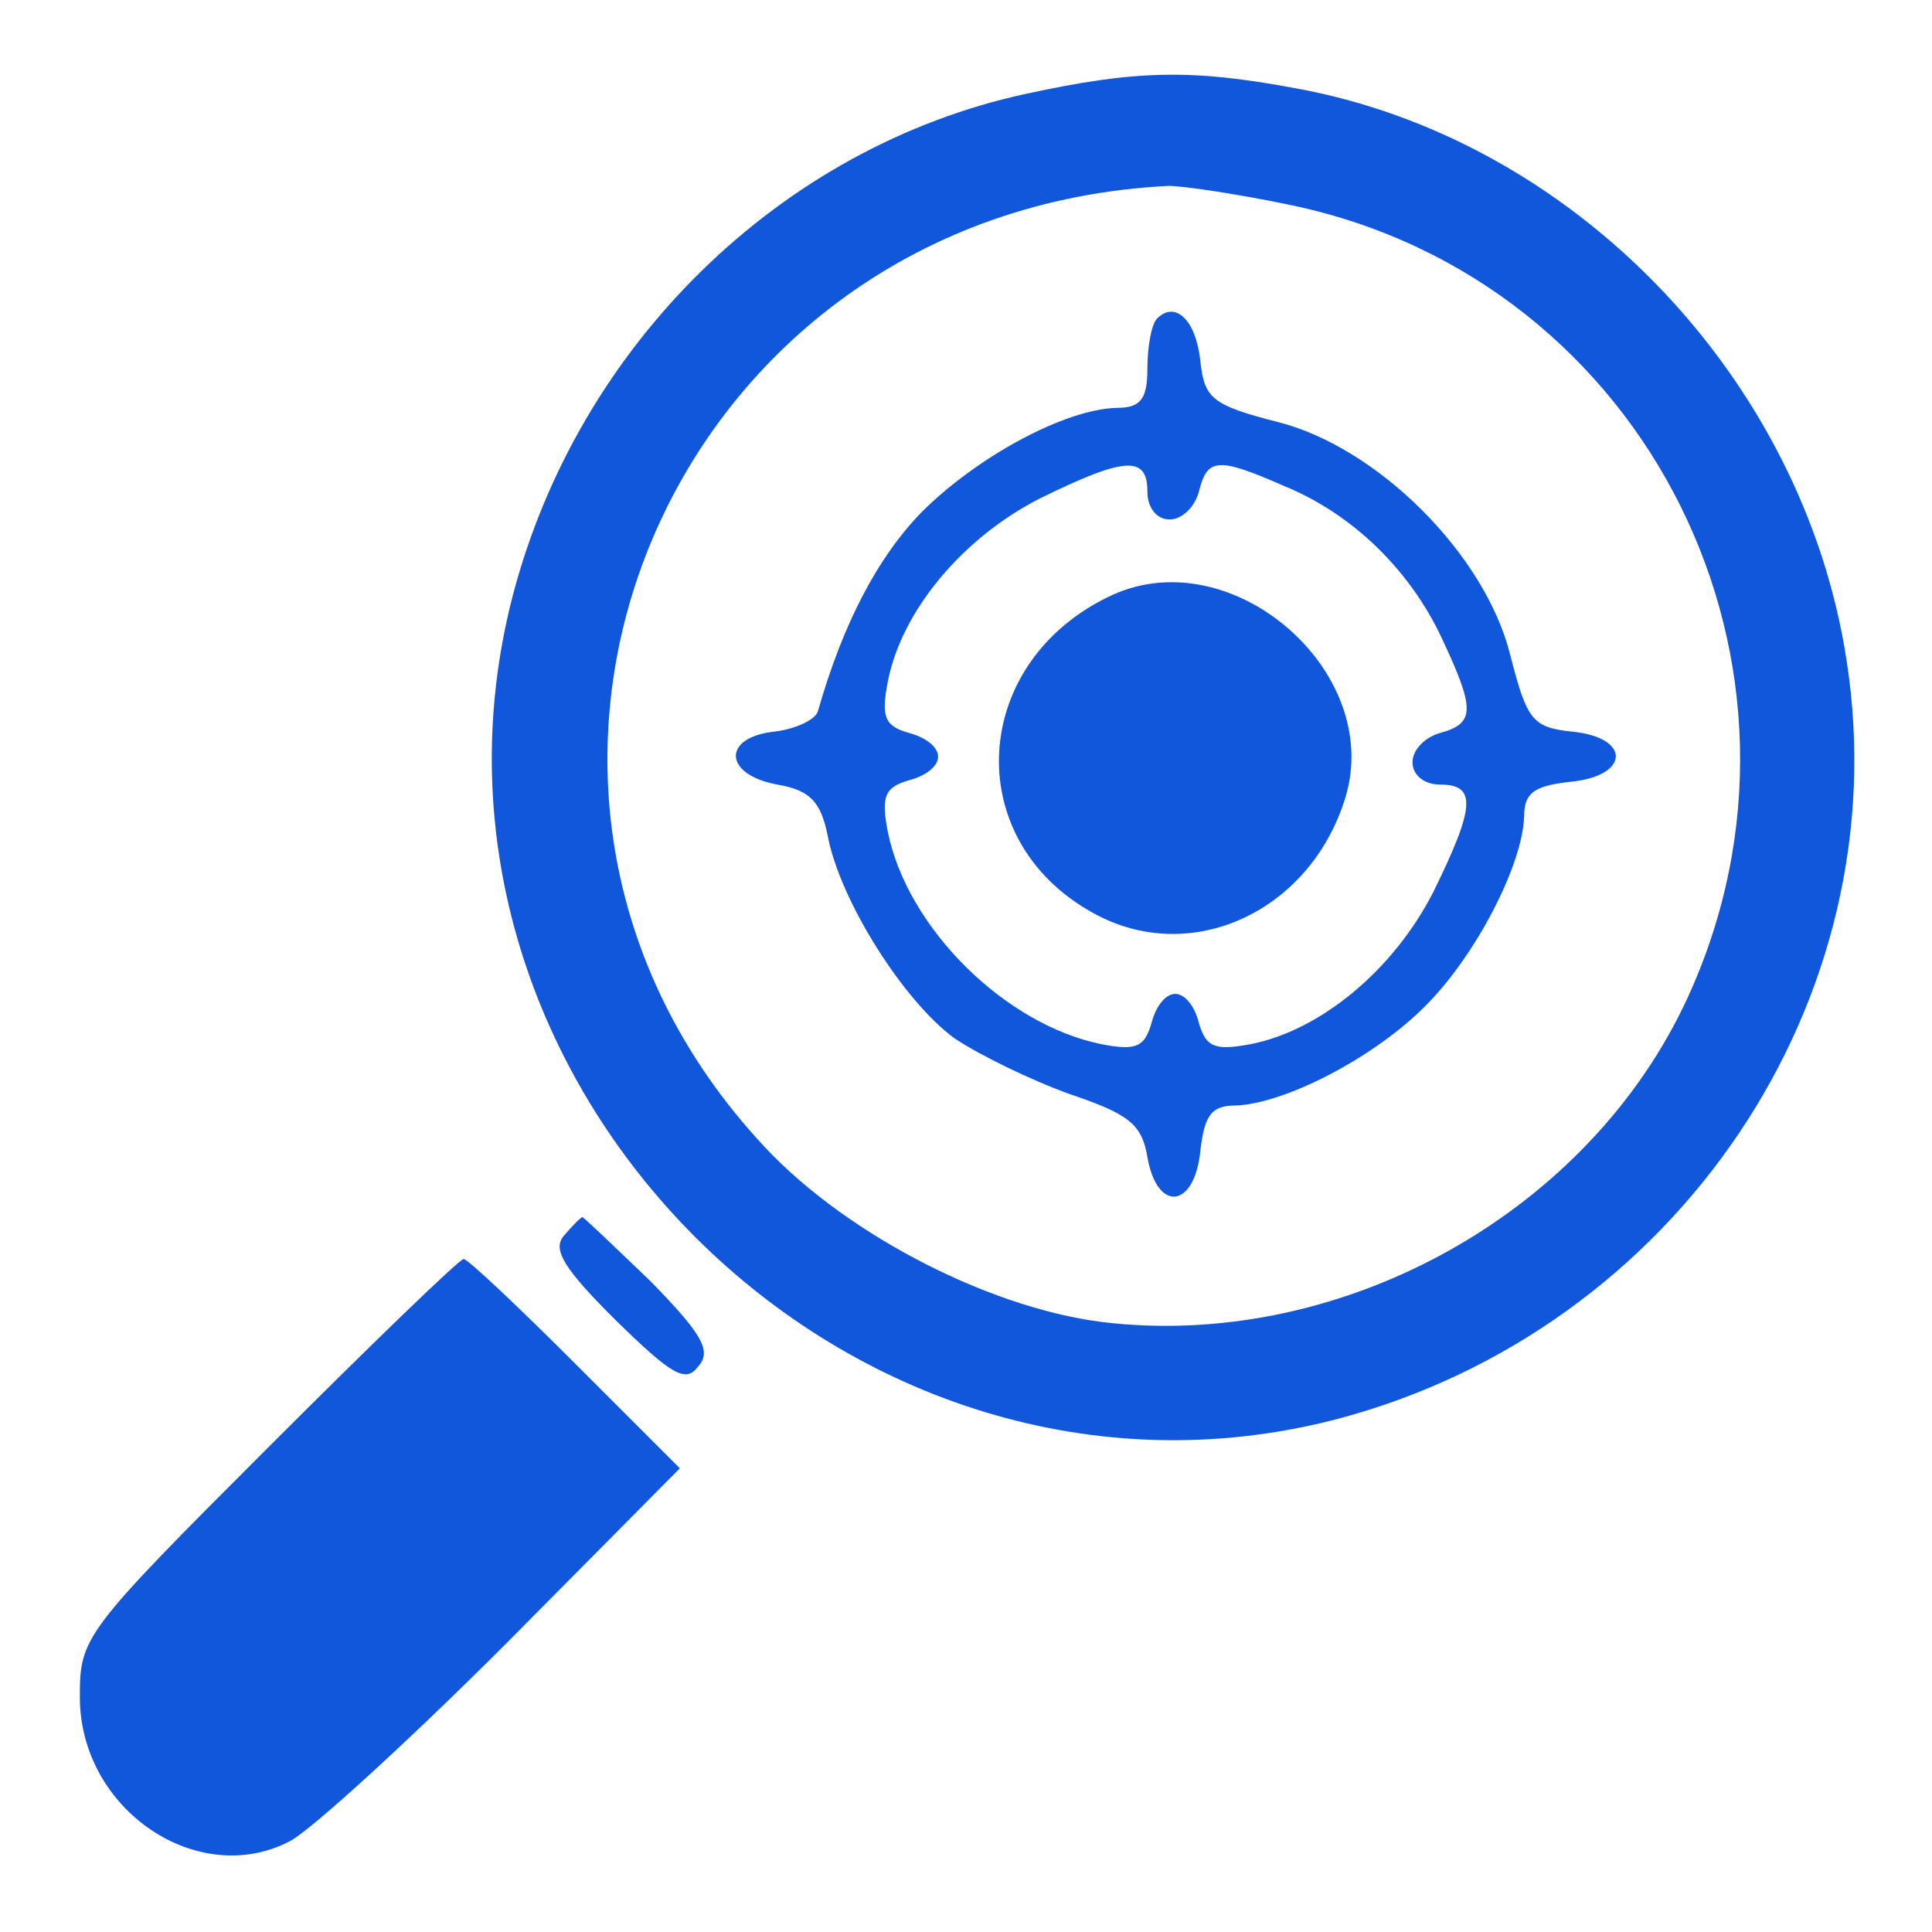 <svg width="9" height="9" viewBox="0 0 9 9" fill="none" xmlns="http://www.w3.org/2000/svg">
<path d="M4.78 0.437C3.636 0.684 2.693 1.607 2.388 2.777C1.803 5.039 3.961 7.197 6.223 6.612C7.809 6.196 8.849 4.656 8.602 3.076C8.4 1.757 7.328 0.645 6.034 0.411C5.547 0.32 5.287 0.327 4.78 0.437ZM6.021 0.957C7.679 1.308 8.569 3.109 7.861 4.649C7.406 5.637 6.281 6.274 5.183 6.164C4.643 6.112 3.954 5.761 3.564 5.345C1.985 3.661 3.109 0.983 5.443 0.866C5.514 0.866 5.774 0.905 6.021 0.957Z" fill="#1057DB"/>
<path d="M5.39 1.484C5.364 1.51 5.345 1.614 5.345 1.718C5.345 1.861 5.312 1.9 5.202 1.9C4.961 1.906 4.552 2.127 4.292 2.387C4.09 2.595 3.928 2.901 3.811 3.31C3.804 3.349 3.713 3.395 3.609 3.408C3.362 3.434 3.369 3.609 3.622 3.655C3.772 3.681 3.824 3.733 3.856 3.895C3.915 4.201 4.214 4.669 4.448 4.838C4.565 4.916 4.805 5.033 4.987 5.098C5.254 5.189 5.319 5.234 5.345 5.39C5.39 5.65 5.566 5.631 5.592 5.358C5.611 5.195 5.644 5.15 5.754 5.15C5.982 5.143 6.398 4.929 6.638 4.688C6.879 4.448 7.093 4.025 7.1 3.804C7.1 3.694 7.145 3.661 7.314 3.642C7.594 3.616 7.6 3.434 7.321 3.408C7.139 3.388 7.113 3.356 7.035 3.05C6.918 2.582 6.417 2.082 5.949 1.965C5.644 1.887 5.611 1.854 5.592 1.685C5.572 1.49 5.475 1.399 5.39 1.484ZM5.345 2.29C5.345 2.368 5.39 2.42 5.449 2.42C5.507 2.42 5.566 2.361 5.585 2.29C5.624 2.134 5.67 2.127 5.982 2.264C6.3 2.394 6.567 2.654 6.716 2.972C6.872 3.304 6.872 3.369 6.71 3.414C6.638 3.434 6.58 3.492 6.58 3.551C6.58 3.609 6.632 3.655 6.71 3.655C6.879 3.655 6.872 3.759 6.677 4.155C6.495 4.513 6.157 4.799 5.826 4.864C5.657 4.896 5.618 4.877 5.585 4.766C5.566 4.688 5.52 4.63 5.475 4.63C5.429 4.63 5.384 4.688 5.364 4.766C5.332 4.877 5.293 4.896 5.13 4.864C4.682 4.773 4.227 4.324 4.136 3.876C4.103 3.707 4.123 3.668 4.233 3.635C4.311 3.616 4.37 3.57 4.37 3.525C4.37 3.479 4.311 3.434 4.233 3.414C4.123 3.382 4.103 3.343 4.136 3.174C4.201 2.842 4.487 2.504 4.844 2.322C5.241 2.127 5.345 2.121 5.345 2.29Z" fill="#1057DB"/>
<path d="M5.183 2.771C4.52 3.076 4.468 3.909 5.092 4.253C5.547 4.506 6.106 4.247 6.268 3.713C6.444 3.128 5.742 2.518 5.183 2.771Z" fill="#1057DB"/>
<path d="M2.628 5.755C2.57 5.82 2.628 5.911 2.869 6.151C3.129 6.405 3.194 6.444 3.252 6.366C3.317 6.294 3.272 6.216 3.031 5.969C2.862 5.807 2.719 5.67 2.713 5.67C2.706 5.67 2.667 5.709 2.628 5.755Z" fill="#1057DB"/>
<path d="M1.25 6.742C0.385 7.607 0.372 7.627 0.372 7.906C0.372 8.432 0.925 8.803 1.354 8.575C1.458 8.517 1.907 8.107 2.355 7.659L3.167 6.84L2.68 6.353C2.413 6.086 2.179 5.865 2.16 5.865C2.14 5.865 1.731 6.261 1.25 6.742Z" fill="#1057DB"/>
</svg>
